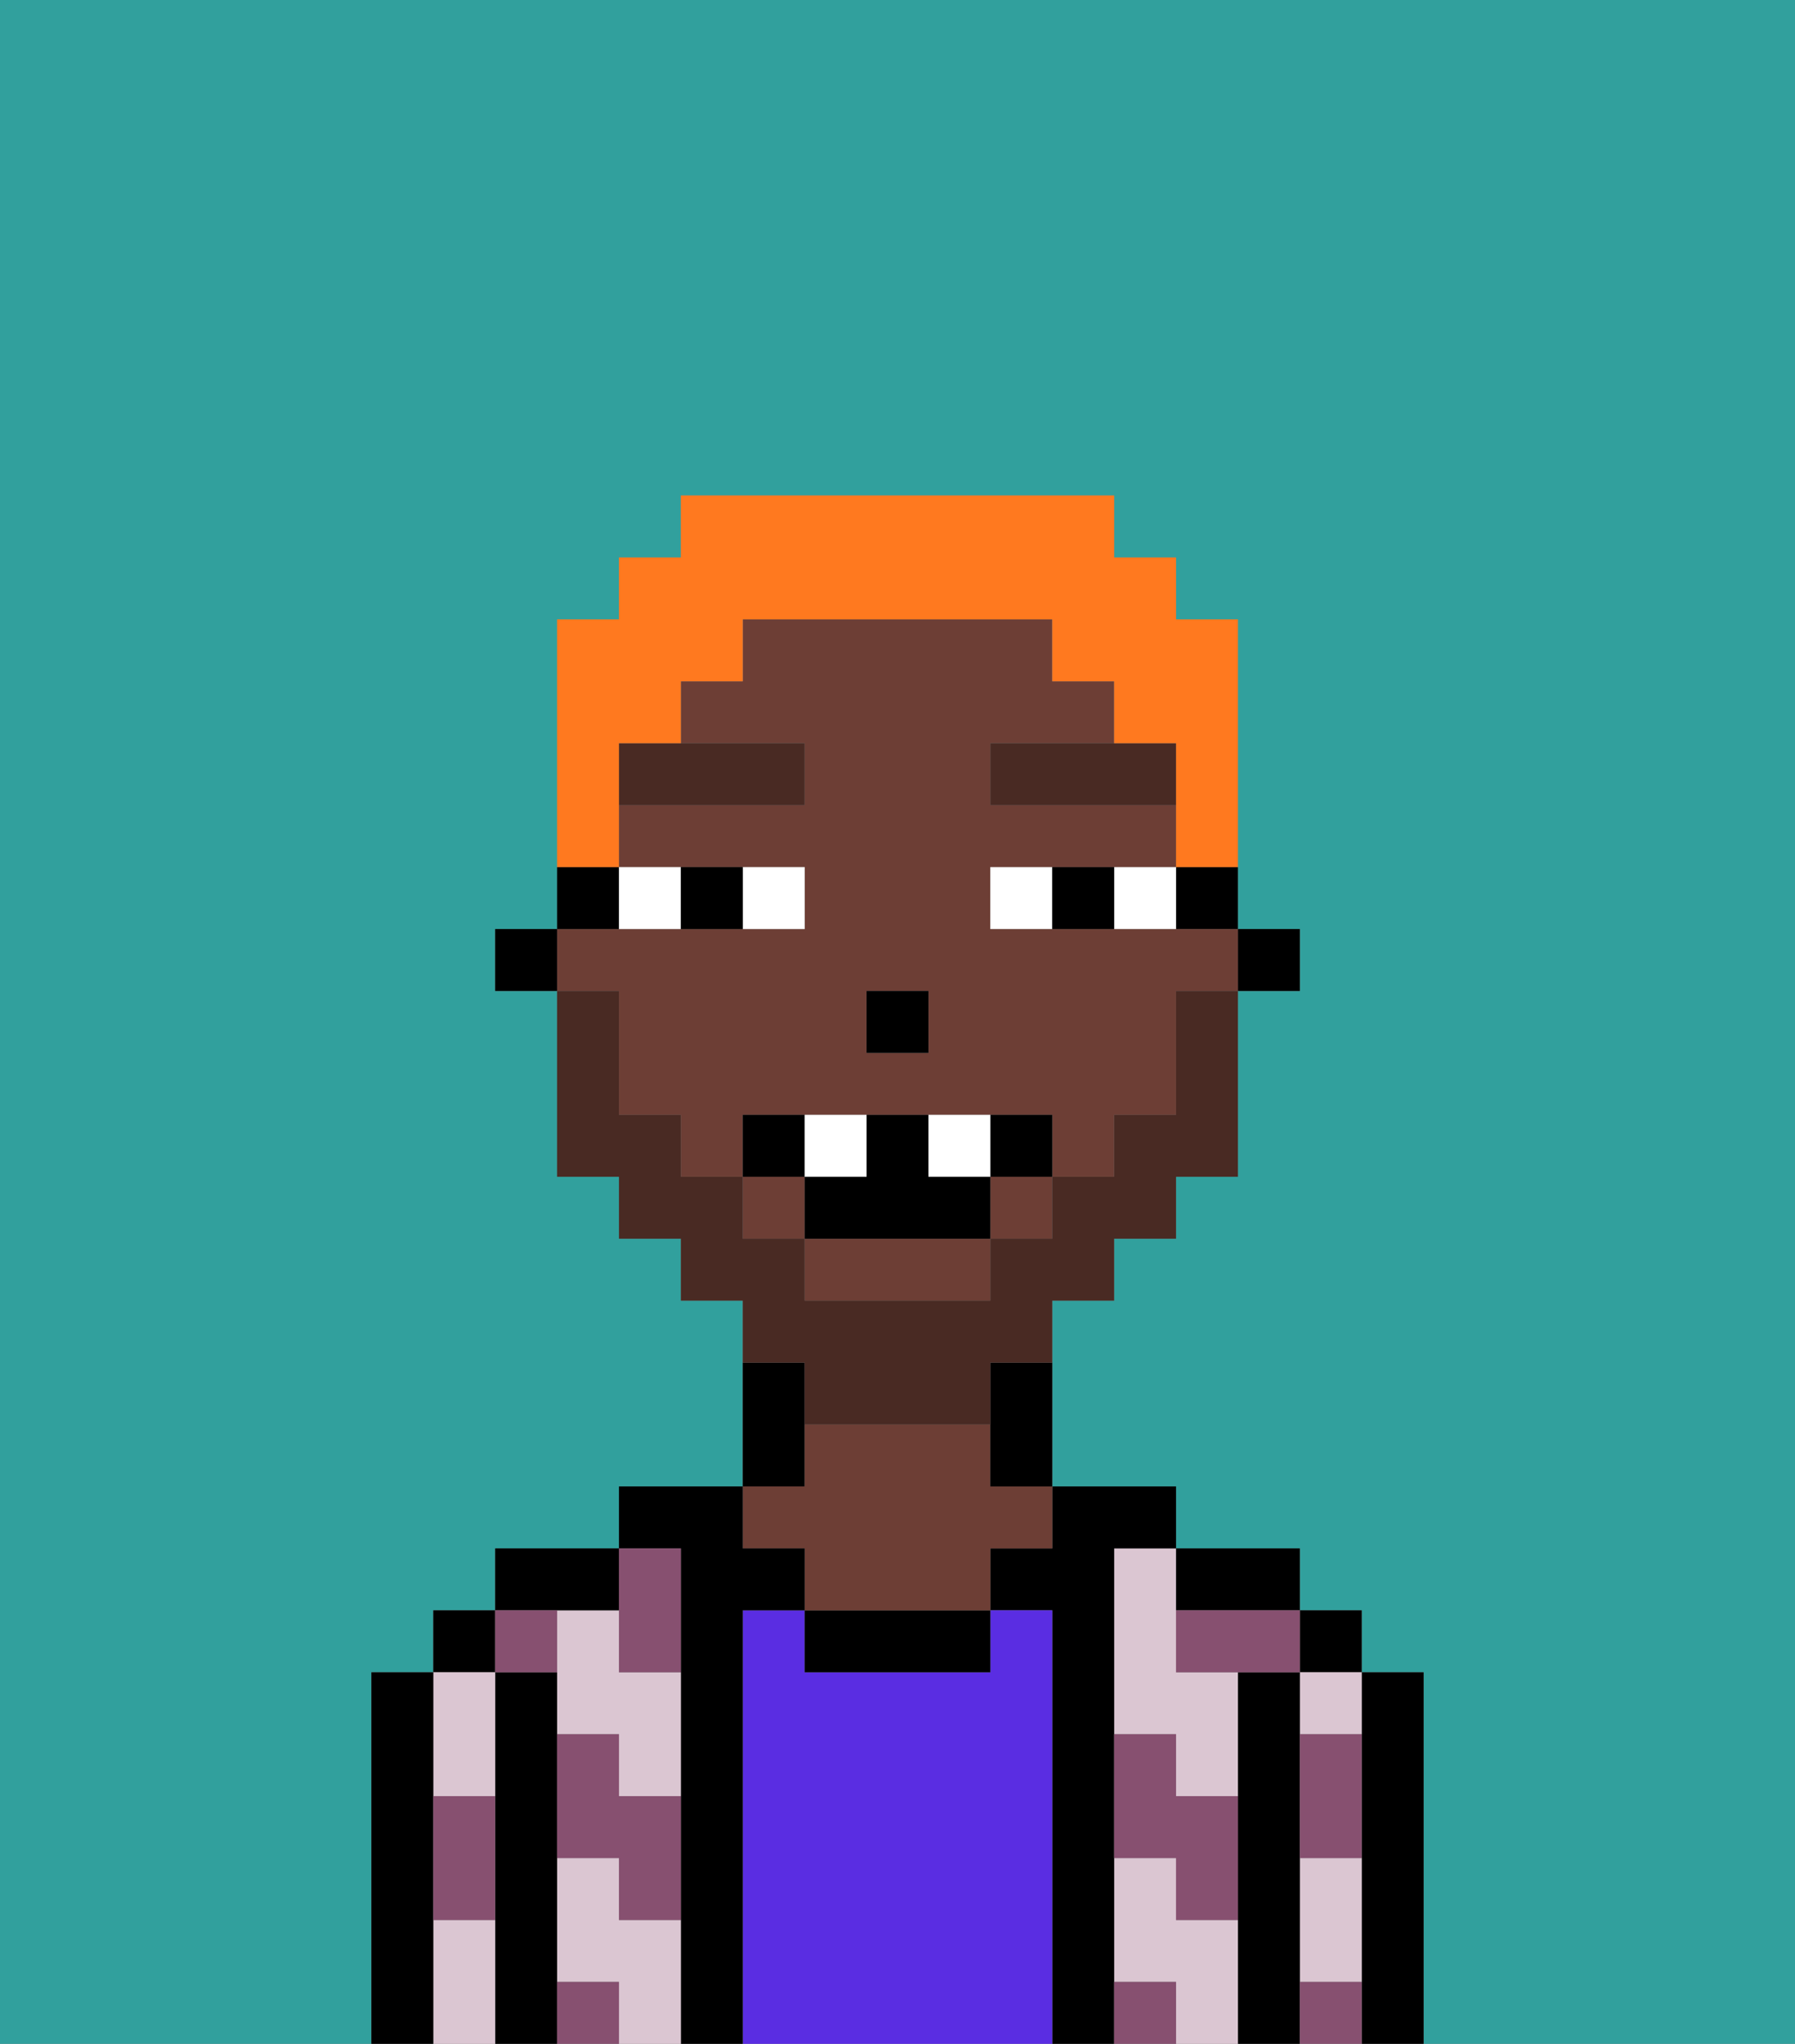 <svg xmlns="http://www.w3.org/2000/svg" viewBox="0 0 29 33"><rect x="0" y="0" width="29" height="33" fill="#808080" stroke="none"/><defs><style>polygon,rect,path{shape-rendering:crispedges;}.na117-1{fill:#31a09d;}.na117-2{fill:#000000;}.na117-3{fill:#dbc6d2;}.na117-4{fill:#5a2de2;}.na117-5{fill:#6d3e35;}.na117-6{fill:#875070;}.na117-7{fill:#ffffff;}.na117-8{fill:#492a23;}.na117-9{fill:#492a23;}.na117-10{fill:#ff791f;}</style></defs><path class="na117-1" d="M0,33H6V27H7V26H8V25h2V24h2V21H11V20H10V19H9V16H8V15H9V10h1V9h1V8h7V9h1v1h1v5h1v1H20v3H19v1H18v1H17v3h2v1h2v1h1v1h1v6h6V0H0Z"/><path class="na117-2" d="M23,27H22v6h1V27Z"/><rect class="na117-2" x="21" y="26" width="1" height="1"/><path class="na117-3" d="M21,31v1h1V30H21Z"/><path class="na117-3" d="M21,28h1V27H21Z"/><path class="na117-2" d="M21,31V27H20v6h1V31Z"/><path class="na117-3" d="M19,31V30H18v2h1v1h1V31Z"/><path class="na117-3" d="M18,26v2h1v1h1V27H19V25H18Z"/><path class="na117-2" d="M20,26h1V25H19v1Z"/><path class="na117-2" d="M18,31V25h1V24H17v1H16v1h1v7h1V31Z"/><path class="na117-4" d="M17,26H16v1H13V26H12v7h5V26Z"/><path class="na117-2" d="M13,26v1h3V26H13Z"/><path class="na117-2" d="M13,23V22H12v2h1Z"/><path class="na117-5" d="M13,25v1h3V25h1V24H16V23H13v1H12v1Z"/><path class="na117-2" d="M12,26h1V25H12V24H10v1h1v8h1V26Z"/><path class="na117-3" d="M10,31V30H9v2h1v1h1V31Z"/><path class="na117-3" d="M10,26H9v2h1v1h1V27H10Z"/><path class="na117-2" d="M10,26V25H8v1h2Z"/><path class="na117-2" d="M9,31V27H8v6H9V31Z"/><rect class="na117-2" x="7" y="26" width="1" height="1"/><path class="na117-3" d="M8,29V27H7v2Z"/><path class="na117-3" d="M7,31v2H8V31Z"/><path class="na117-2" d="M7,30V27H6v6H7V30Z"/><path class="na117-6" d="M21,29v1h1V28H21Z"/><path class="na117-6" d="M21,32v1h1V32Z"/><path class="na117-6" d="M19,26v1h2V26H19Z"/><path class="na117-6" d="M19,28H18v2h1v1h1V29H19Z"/><path class="na117-6" d="M18,32v1h1V32Z"/><path class="na117-6" d="M10,27h1V25H10v2Z"/><path class="na117-6" d="M10,28H9v2h1v1h1V29H10Z"/><path class="na117-6" d="M9,32v1h1V32Z"/><path class="na117-6" d="M9,27V26H8v1Z"/><path class="na117-6" d="M7,30v1H8V29H7Z"/><rect class="na117-2" x="20" y="15" width="1" height="1"/><path class="na117-2" d="M19,15h1V14H19Z"/><path class="na117-5" d="M10,17v1h1v1h1V18h5v1h1V18h1V16h1V15H16V14h3V13H16V12h2V11H17V10H12v1H11v1h2v1H10v1h3v1H9v1h1Zm4-1h1v1H14Z"/><path class="na117-5" d="M13,21h3V20H13Z"/><rect class="na117-5" x="12" y="19" width="1" height="1"/><rect class="na117-5" x="16" y="19" width="1" height="1"/><path class="na117-2" d="M16,23v1h1V22H16Z"/><path class="na117-2" d="M10,14H9v1h1Z"/><rect class="na117-2" x="8" y="15" width="1" height="1"/><rect class="na117-2" x="14" y="16" width="1" height="1"/><path class="na117-7" d="M13,15V14H12v1Z"/><path class="na117-7" d="M11,15V14H10v1Z"/><path class="na117-7" d="M18,14v1h1V14Z"/><path class="na117-7" d="M16,14v1h1V14Z"/><path class="na117-2" d="M12,15V14H11v1Z"/><path class="na117-2" d="M17,14v1h1V14Z"/><path class="na117-8" d="M10,13h3V12H10Z"/><polygon class="na117-8" points="18 12 16 12 16 13 19 13 19 12 18 12"/><path class="na117-9" d="M13,23h3V22h1V21h1V20h1V19h1V16H19v2H18v1H17v1H16v1H13V20H12V19H11V18H10V16H9v3h1v1h1v1h1v1h1Z"/><path class="na117-2" d="M13,18H12v1h1Z"/><path class="na117-2" d="M16,18v1h1V18Z"/><path class="na117-2" d="M15,19V18H14v1H13v1h3V19Z"/><path class="na117-7" d="M14,19V18H13v1Z"/><path class="na117-7" d="M16,19V18H15v1Z"/><path class="na117-10" d="M10,13V12h1V11h1V10h5v1h1v1h1v2h1V10H19V9H18V8H11V9H10v1H9v4h1Z"/></svg>